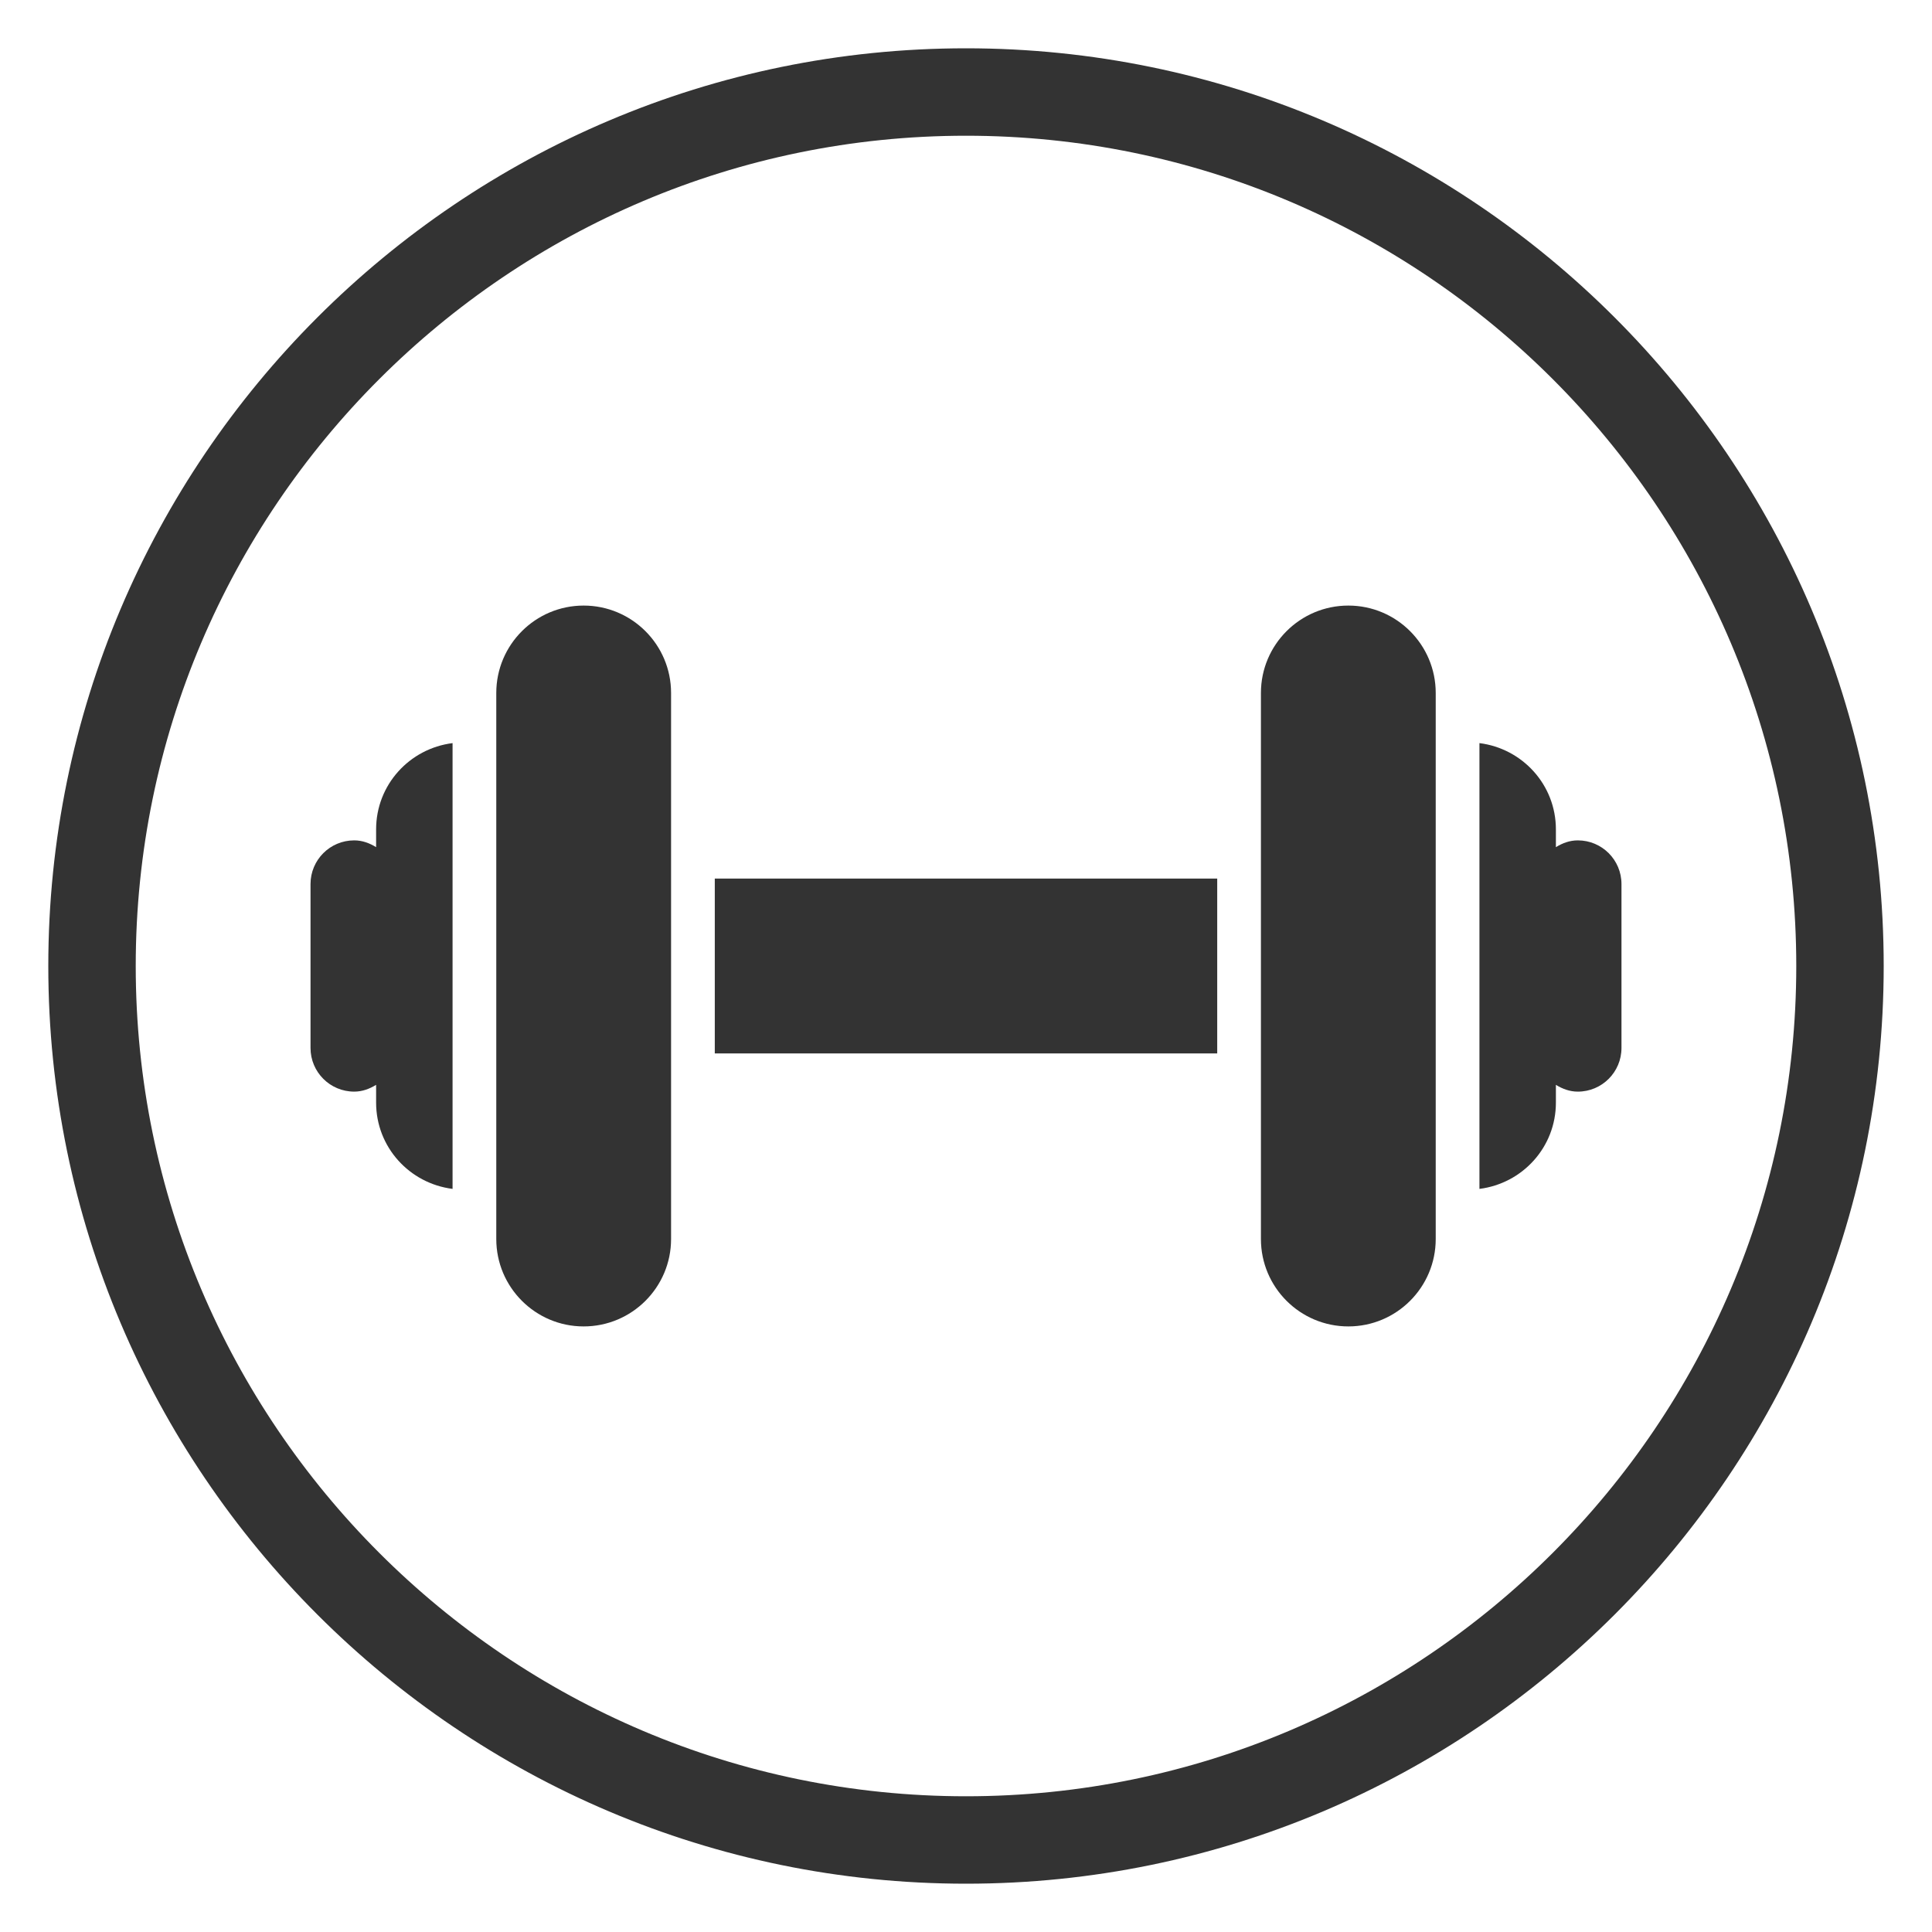 
<svg fill="#333" version="1.1" id="Layer_1" xmlns="http://www.w3.org/2000/svg" xmlns:xlink="http://www.w3.org/1999/xlink" 
	 width="56px" height="56px" viewBox="0 0 300 300" enable-background="new 0 0 300 300" xml:space="preserve">
<g>
	<path d="M150,7.5C71.421,7.5,7.5,71.434,7.5,150S71.421,292.5,150,292.5S292.5,228.566,292.5,150S228.579,7.5,150,7.5z
		 M150,278.924c-71.092,0-128.924-57.841-128.924-128.924S78.908,21.076,150,21.076S278.924,78.917,278.924,150
		S221.092,278.924,150,278.924z"/>
	<rect x="110.992" y="136.424" width="78.017" height="27.152"/>
	<path d="M58.402,128.786v2.758c-1.021-0.624-2.14-1.051-3.405-1.051c-3.748,0-6.779,3.036-6.779,6.778v25.457
		c0,3.742,3.031,6.778,6.779,6.778c1.265,0,2.384-0.427,3.405-1.051v2.758c0,6.915,5.186,12.556,11.872,13.396V115.39
		C63.588,116.23,58.402,121.871,58.402,128.786z"/>
	<path d="M245.003,130.493c-1.265,0-2.384,0.427-3.404,1.051v-2.758c0-6.915-5.187-12.556-11.872-13.396v69.221
		c6.686-0.841,11.872-6.481,11.872-13.396v-2.758c1.021,0.624,2.14,1.051,3.404,1.051c3.748,0,6.779-3.036,6.779-6.778v-25.457
		C251.782,133.529,248.751,130.493,245.003,130.493z"/>
	<path d="M90.628,94.033c-7.487,0-13.566,6.079-13.566,13.575v84.783c0,7.496,6.08,13.575,13.566,13.575
		c7.496,0,13.576-6.079,13.576-13.575v-84.783C104.204,100.112,98.124,94.033,90.628,94.033z"/>
	<path d="M209.372,94.033c-7.496,0-13.576,6.079-13.576,13.575v84.783c0,7.496,6.08,13.575,13.576,13.575
		c7.487,0,13.566-6.079,13.566-13.575v-84.783C222.938,100.112,216.859,94.033,209.372,94.033z"/>
</g>
</svg>